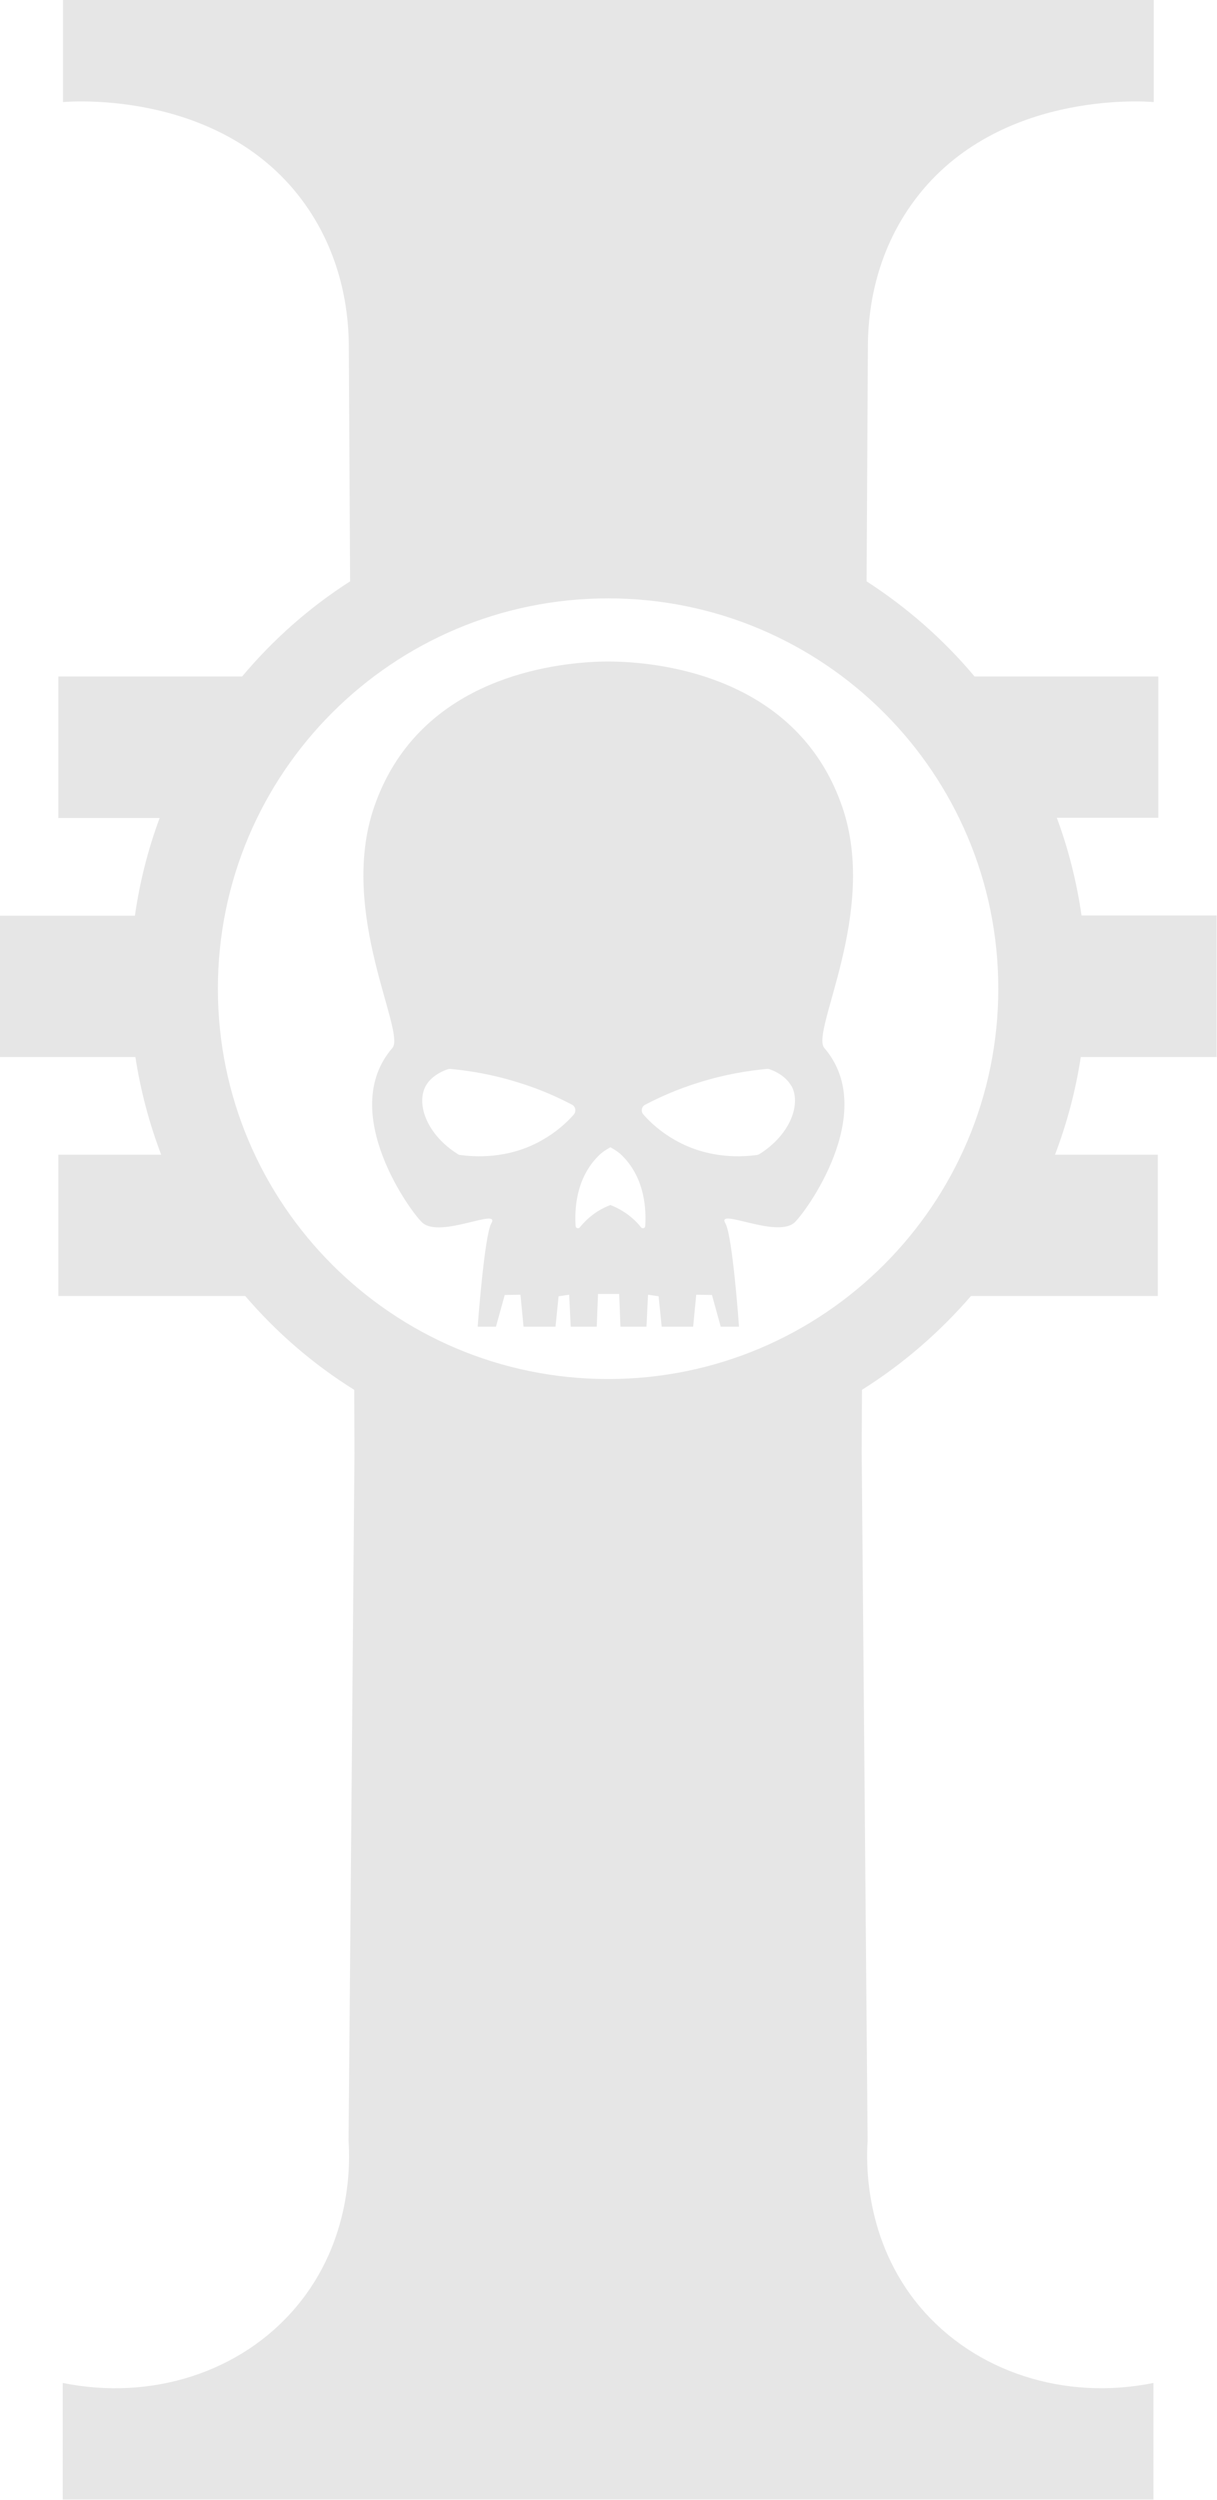 <svg
   xmlns="http://www.w3.org/2000/svg"
   x="0px"
   y="0px"
   viewBox="0 0 389.562 800"
   width="389.562"
   height="800"
   >
<g fill-opacity="0.1"
   id="g6"
   transform="matrix(0.825,0,0,0.825,-245.075,-11.305)">
	<path
   d="m 769.1,423.6 v -54.8 h -52.4 c -1.9,-13.1 -5.1,-25.8 -9.6,-37.9 h 39.4 v -54.8 h -71.3 c -12,-14.3 -26.1,-26.7 -41.9,-36.9 l 0.5,-90.9 c 0,-10.5 1.5,-33.7 17,-55.4 31.5,-44.3 90.5,-39.9 93.9,-39.6 0,-13.2 0,-26.4 0,-39.6 H 533.1 533 321.5 c 0,13.2 0,26.4 0,39.6 3.4,-0.3 62.4,-4.7 93.9,39.6 15.5,21.8 17,44.9 17,55.4 l 0.5,90.9 C 417.1,249.3 403,261.8 391,276.1 H 319.7 V 331 H 359 c -4.5,12.1 -7.7,24.7 -9.6,37.9 H 297 v 54.8 h 52.6 c 2,13.1 5.4,25.8 10,37.9 h -39.9 v 54.8 h 72.5 c 12.2,14.2 26.4,26.5 42.3,36.4 l 0.1,24.4 c -0.8,89 -1.5,178 -2.3,266.9 0.5,7.5 1.7,38.4 -20.4,64.5 -21.3,25.3 -56.1,36.4 -90.5,29.4 v 45.2 H 533 533.1 744.6 V 938 c -34.4,7 -69.2,-4.2 -90.5,-29.4 -22,-26.1 -20.9,-57 -20.4,-64.5 -0.8,-89 -1.5,-178 -2.3,-266.9 l 0.1,-24.4 c 15.9,-10 30.1,-22.3 42.3,-36.4 h 72.5 v -54.8 h -39.9 c 4.6,-12.1 8,-24.7 10,-37.9 h 52.7 z M 533,548.6 c -83.6,0 -151.4,-67.8 -151.4,-151.4 0,-83.6 67.8,-151.4 151.4,-151.4 83.6,0 151.4,67.8 151.4,151.4 0,83.6 -67.8,151.4 -151.4,151.4 z"
   id="path2" />
	<path 
   d="m 623.9,326.8 c -16.4,-48 -65,-55.5 -86,-56.4 0,0 -1.8,-0.1 -4.8,-0.1 0,0 0,0 -0.1,0 -0.1,0 0,0 -0.1,0 -3.1,0 -4.8,0.1 -4.8,0.1 -21,1 -69.5,8.5 -85.9,56.4 -14,40.9 12.5,87.2 7.1,93.4 -21.6,25 7.8,64.6 11.8,67.9 7.2,5.9 30.2,-6.1 26.6,0.1 -2.7,4.7 -5.3,40.1 -5.3,40.1 h 7.1 l 3.4,-12.3 6.1,-0.1 1.2,12.4 h 12.4 l 1.2,-11.8 4.1,-0.6 0.6,12.4 h 10.1 l 0.5,-12.7 h 8.2 l 0.5,12.7 h 10.1 l 0.6,-12.4 4.1,0.6 1.2,11.8 H 566 l 1.2,-12.4 6.1,0.1 3.4,12.3 h 7.1 c 0,0 -2.5,-35.4 -5.3,-40.1 -3.6,-6.2 19.3,5.7 26.6,-0.1 4,-3.3 33.3,-42.9 11.8,-67.9 -5.5,-6.3 21,-52.5 7,-93.4 z M 519.7,446 c -2.8,3.2 -6.9,6.9 -12.4,10 -13.2,7.5 -26.4,6.4 -31.7,5.7 -0.4,0 -0.7,-0.2 -1,-0.4 -11.6,-7.3 -16,-18.8 -12.6,-25.9 0.5,-1.1 2.5,-4.7 8.6,-6.9 0.4,-0.1 0.7,-0.2 1.1,-0.2 7.3,0.7 16.4,2.1 26.5,5.3 8.2,2.5 15.1,5.6 20.8,8.6 1.4,0.7 1.7,2.6 0.7,3.8 z m 27.7,43.3 c 0,0.8 -1.1,1.1 -1.6,0.5 -1.2,-1.6 -3,-3.4 -5.3,-5.1 -2.5,-1.8 -4.8,-2.9 -6.6,-3.6 -1.8,0.7 -4.2,1.8 -6.6,3.6 -2.3,1.7 -4,3.5 -5.3,5.1 -0.5,0.6 -1.5,0.3 -1.6,-0.5 -0.4,-6.1 -0.1,-18.4 9,-27.4 1.2,-1.2 2.7,-2.2 4.5,-3.2 1.8,1 3.3,2 4.5,3.2 9.1,9 9.4,21.4 9,27.4 z m 44.4,-28 c -0.3,0.2 -0.6,0.3 -1,0.4 -5.3,0.7 -18.4,1.8 -31.7,-5.7 -5.5,-3.1 -9.6,-6.8 -12.4,-10 -1.1,-1.2 -0.7,-3.1 0.7,-3.8 5.7,-3 12.7,-6.1 20.8,-8.6 10.1,-3.2 19.2,-4.6 26.5,-5.3 0.4,0 0.7,0 1.1,0.2 6.1,2.2 8,5.9 8.6,6.9 3.4,7.1 -1,18.6 -12.6,25.9 z"
   id="path4"/>
</g>
</svg>